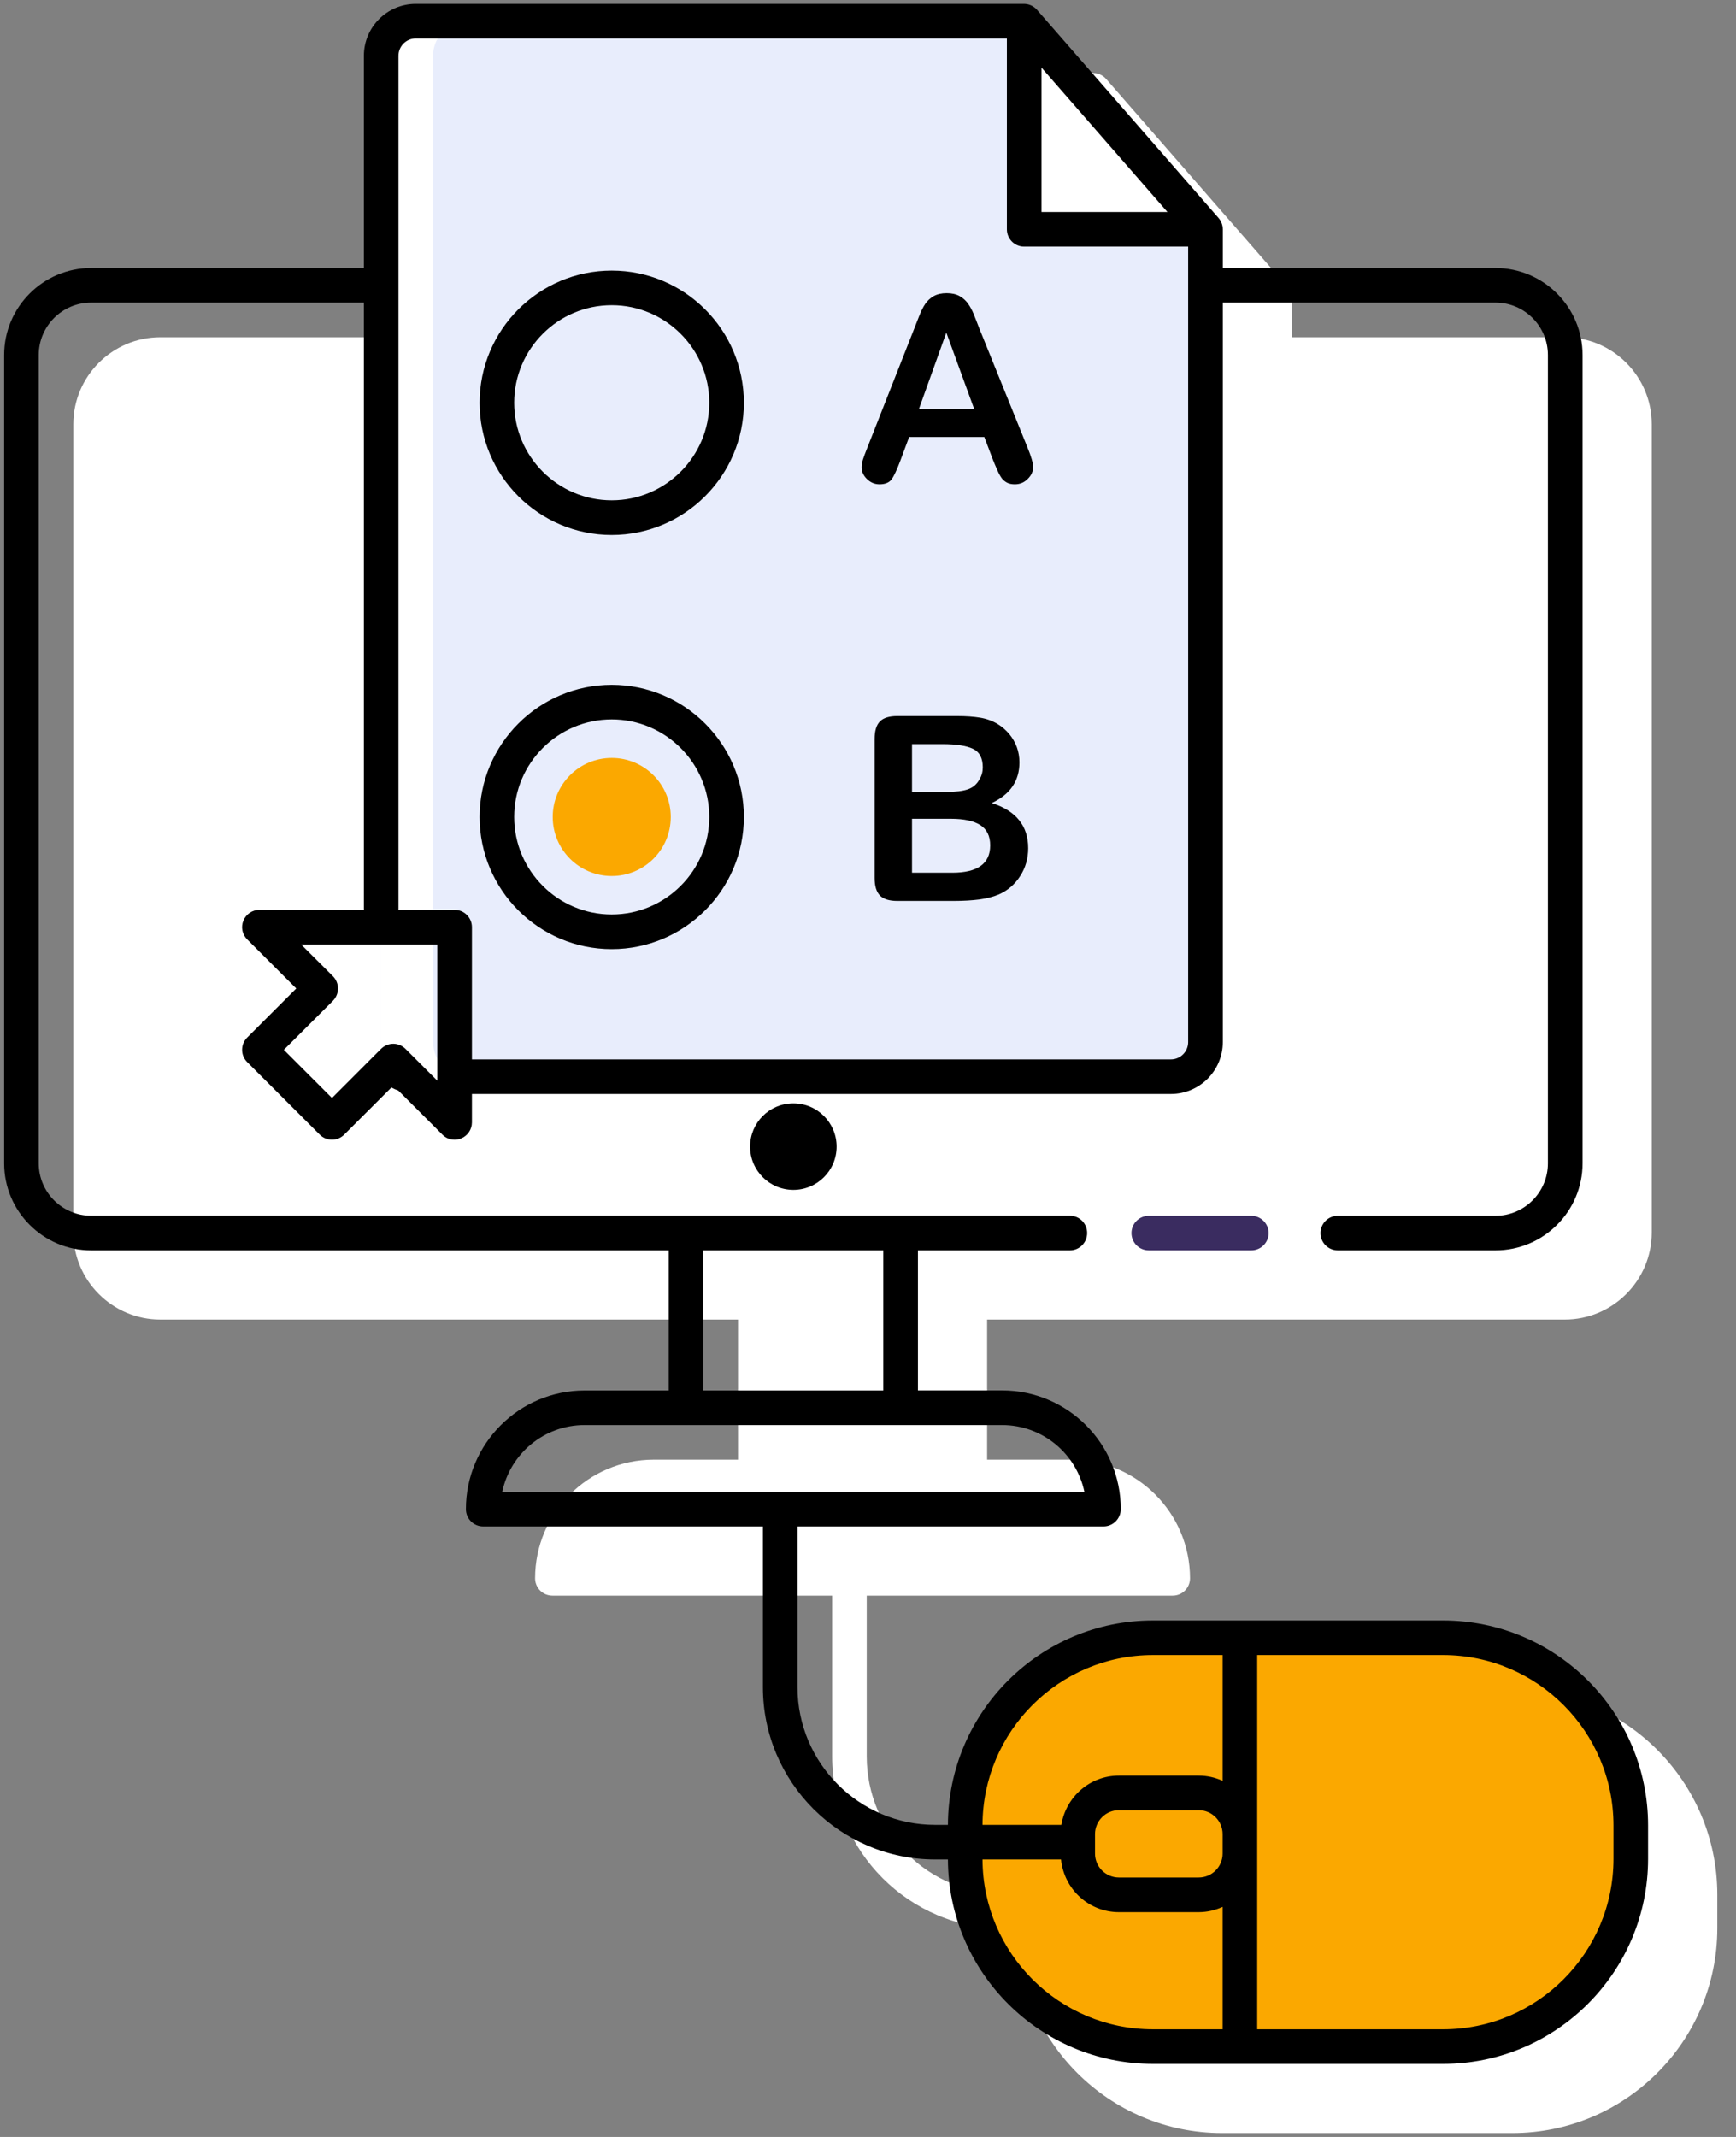 <svg width="26" height="32" viewBox="0 0 26 32" fill="none" xmlns="http://www.w3.org/2000/svg">
<rect x="0" y="0" width="26" height="32" fill="#808080" stroke="none"/>
<path d="M22.65 25.302H18.303C16.613 25.302 15.238 26.674 15.233 28.363H15.042C13.905 28.363 12.981 27.438 12.981 26.301V23.894H17.564C17.707 23.894 17.823 23.778 17.823 23.635C17.823 22.655 17.025 21.858 16.045 21.858H14.784V19.76H23.435C24.153 19.76 24.738 19.175 24.738 18.456V6.353C24.738 5.635 24.153 5.05 23.435 5.05H19.35V4.471C19.35 4.408 19.328 4.348 19.287 4.3L16.567 1.183C16.518 1.126 16.447 1.094 16.372 1.094H7.263C6.835 1.094 6.486 1.443 6.486 1.871V5.05H2.402C1.683 5.05 1.098 5.634 1.098 6.353V18.456C1.098 19.175 1.683 19.76 2.402 19.76H11.053V21.858H9.791C8.811 21.858 8.014 22.655 8.014 23.635C8.014 23.778 8.13 23.894 8.273 23.894H12.463V26.302C12.463 27.724 13.62 28.882 15.043 28.882H15.234C15.238 30.57 16.613 31.942 18.303 31.942H22.65C24.343 31.942 25.72 30.566 25.72 28.873V28.372C25.72 26.68 24.343 25.302 22.65 25.302Z" fill="white"/>
<circle cx="11.882" cy="17.17" r="0.648" fill="black"/>
<path d="M24.424 27.335V27.836C24.424 29.389 23.166 30.647 21.614 30.647H17.266C15.714 30.647 14.455 29.389 14.455 27.836V27.335C14.455 25.783 15.714 24.525 17.266 24.525H21.614C23.166 24.525 24.424 25.783 24.424 27.335Z" fill="#FBA800"/>
<path d="M17.536 16.123H6.227C5.941 16.123 5.709 15.891 5.709 15.605V0.835C5.709 0.549 5.941 0.317 6.227 0.317H15.335L18.055 3.434V15.605C18.055 15.891 17.823 16.123 17.536 16.123Z" fill="#E8EDFC"/>
<path d="M6.486 15.605V0.835C6.486 0.549 6.718 0.317 7.004 0.317H6.227C5.941 0.317 5.709 0.549 5.709 0.835V15.605C5.709 15.891 5.941 16.123 6.227 16.123H7.004C6.718 16.123 6.486 15.891 6.486 15.605Z" fill="white"/>
<path d="M18.055 3.434H15.339V0.317L18.055 3.434Z" fill="white"/>
<circle cx="9.162" cy="12.234" r="0.884" fill="#FBA800"/>
<path d="M17.205 18.206C17.062 18.206 16.946 18.322 16.946 18.465C16.946 18.608 17.062 18.724 17.205 18.724H18.74C18.884 18.724 19 18.608 19 18.465C19 18.322 18.884 18.206 18.74 18.206H17.205Z" fill="#3A2C60"/>
<path fill-rule="evenodd" clip-rule="evenodd" d="M17.266 24.266H21.614C23.306 24.266 24.683 25.643 24.683 27.335V27.836C24.683 29.529 23.306 30.906 21.614 30.906H17.267C15.577 30.906 14.202 29.534 14.197 27.845H14.006C12.584 27.845 11.426 26.688 11.426 25.265V22.858H7.237C7.093 22.858 6.978 22.742 6.978 22.599C6.978 21.619 7.775 20.822 8.755 20.822H10.016V18.724H1.365C0.647 18.724 0.062 18.139 0.062 17.42V5.317C0.062 4.598 0.647 4.013 1.365 4.013H5.45V0.835C5.45 0.406 5.798 0.058 6.227 0.058H15.335C15.41 0.058 15.481 0.09 15.53 0.146L18.25 3.264C18.291 3.311 18.314 3.372 18.314 3.434V4.013H22.398C23.117 4.013 23.702 4.598 23.702 5.317V17.42C23.702 18.139 23.117 18.724 22.398 18.724H20.036C19.893 18.724 19.777 18.608 19.777 18.465C19.777 18.322 19.893 18.206 20.036 18.206H22.398C22.831 18.206 23.183 17.853 23.183 17.42V5.317C23.183 4.884 22.831 4.531 22.398 4.531H18.314V15.605C18.314 16.034 17.965 16.382 17.537 16.382H7.068V16.808C7.068 16.913 7.005 17.007 6.908 17.047C6.876 17.061 6.842 17.067 6.809 17.067C6.741 17.067 6.675 17.041 6.626 16.991L5.967 16.332C5.93 16.319 5.895 16.303 5.862 16.285L5.155 16.991C5.054 17.092 4.89 17.092 4.789 16.991L3.702 15.904C3.601 15.803 3.601 15.639 3.702 15.537L4.437 14.802L3.702 14.067C3.628 13.993 3.605 13.882 3.646 13.785C3.686 13.688 3.78 13.625 3.885 13.625H5.45V4.531H1.365C0.932 4.531 0.58 4.884 0.58 5.317V17.42C0.58 17.853 0.932 18.205 1.365 18.205H16.023C16.167 18.205 16.282 18.321 16.282 18.464C16.282 18.607 16.167 18.724 16.023 18.724H13.748V20.821H15.009C15.989 20.821 16.786 21.619 16.786 22.599C16.786 22.741 16.67 22.858 16.527 22.858H11.944V25.265C11.944 26.402 12.869 27.327 14.006 27.327H14.197C14.202 25.638 15.576 24.266 17.266 24.266ZM6.073 15.706L6.549 16.182V14.143H4.51L4.987 14.619C5.035 14.668 5.062 14.734 5.062 14.802C5.062 14.871 5.035 14.937 4.987 14.986L4.251 15.721L4.972 16.442L5.707 15.706C5.756 15.658 5.821 15.63 5.89 15.63C5.959 15.63 6.025 15.658 6.073 15.706ZM15.598 1.012L17.485 3.175H15.598V1.012ZM15.08 0.576H6.227C6.084 0.576 5.968 0.692 5.968 0.835V13.625H6.809C6.952 13.625 7.068 13.741 7.068 13.884V15.864H17.536C17.679 15.864 17.795 15.748 17.795 15.605V3.693H15.339C15.195 3.693 15.08 3.577 15.08 3.434V0.576ZM10.534 18.724H13.229V20.822H10.534V18.724ZM15.009 21.34H8.754C8.149 21.34 7.642 21.769 7.522 22.34H16.241C16.121 21.769 15.614 21.34 15.009 21.34ZM18.311 27.757C18.311 27.955 18.15 28.115 17.953 28.115H16.758C16.561 28.115 16.4 27.955 16.4 27.757V27.465C16.4 27.268 16.561 27.107 16.758 27.107H17.953C18.15 27.107 18.311 27.268 18.311 27.465V27.757ZM18.311 24.784H17.266C15.862 24.784 14.72 25.924 14.715 27.327H15.896C15.963 26.91 16.322 26.589 16.758 26.589H17.953C18.081 26.589 18.201 26.618 18.311 26.667V24.784ZM14.715 27.845H15.891C15.935 28.287 16.305 28.634 16.758 28.634H17.953C18.081 28.634 18.201 28.605 18.311 28.555V30.388H17.266C15.862 30.388 14.72 29.248 14.715 27.845ZM21.614 30.388C23.02 30.388 24.165 29.243 24.165 27.836V27.335C24.165 25.929 23.02 24.784 21.614 24.784H18.829V27.465V27.757V30.388H21.614Z" fill="black"/>
<path fill-rule="evenodd" clip-rule="evenodd" d="M11.141 6.032C11.141 7.123 10.253 8.011 9.162 8.011C8.07 8.011 7.183 7.123 7.183 6.032C7.183 4.94 8.07 4.052 9.162 4.052C10.253 4.052 11.141 4.94 11.141 6.032ZM10.623 6.031C10.623 5.226 9.967 4.57 9.162 4.57C8.356 4.57 7.701 5.226 7.701 6.031C7.701 6.837 8.356 7.492 9.162 7.492C9.967 7.492 10.623 6.837 10.623 6.031Z" fill="black"/>
<path fill-rule="evenodd" clip-rule="evenodd" d="M11.141 12.234C11.141 13.325 10.253 14.213 9.162 14.213C8.07 14.213 7.183 13.325 7.183 12.234C7.183 11.143 8.07 10.255 9.162 10.255C10.253 10.255 11.141 11.143 11.141 12.234ZM10.623 12.234C10.623 11.428 9.967 10.773 9.162 10.773C8.356 10.773 7.701 11.428 7.701 12.234C7.701 13.039 8.356 13.694 9.162 13.694C9.967 13.694 10.623 13.039 10.623 12.234Z" fill="black"/>
<path fill-rule="evenodd" clip-rule="evenodd" d="M13.352 7.18C13.315 7.228 13.255 7.252 13.172 7.252C13.102 7.252 13.04 7.227 12.986 7.175C12.932 7.123 12.905 7.065 12.905 6.999C12.905 6.961 12.911 6.923 12.924 6.882C12.937 6.842 12.957 6.786 12.986 6.714L13.694 4.917C13.699 4.905 13.703 4.893 13.708 4.881C13.725 4.837 13.745 4.787 13.767 4.731C13.796 4.658 13.825 4.598 13.858 4.55C13.89 4.503 13.932 4.464 13.984 4.434C14.036 4.405 14.101 4.39 14.178 4.39C14.256 4.39 14.321 4.405 14.373 4.434C14.425 4.464 14.467 4.502 14.499 4.548C14.532 4.595 14.559 4.645 14.581 4.699C14.603 4.752 14.631 4.824 14.665 4.913L15.388 6.699C15.444 6.835 15.473 6.934 15.473 6.995C15.473 7.06 15.446 7.119 15.392 7.172C15.339 7.226 15.274 7.252 15.199 7.252C15.155 7.252 15.117 7.245 15.085 7.229C15.054 7.213 15.027 7.192 15.006 7.165C14.985 7.137 14.961 7.096 14.937 7.04C14.912 6.984 14.891 6.935 14.874 6.892L14.742 6.544H13.616L13.484 6.899C13.432 7.038 13.388 7.131 13.352 7.18ZM14.59 6.124L14.173 4.981L13.763 6.124H14.59Z" fill="black"/>
<path fill-rule="evenodd" clip-rule="evenodd" d="M14.853 12.025C15.129 11.897 15.268 11.694 15.268 11.417C15.268 11.337 15.255 11.26 15.229 11.188C15.202 11.116 15.164 11.05 15.114 10.99C15.063 10.93 15.005 10.88 14.94 10.841C14.863 10.795 14.776 10.763 14.679 10.747C14.582 10.731 14.468 10.723 14.336 10.723H13.439C13.319 10.723 13.232 10.749 13.179 10.803C13.126 10.856 13.099 10.944 13.099 11.066V13.147C13.099 13.266 13.125 13.354 13.177 13.408C13.229 13.463 13.317 13.491 13.439 13.491H14.285C14.431 13.491 14.559 13.483 14.668 13.469C14.777 13.454 14.874 13.43 14.959 13.394C15.093 13.335 15.2 13.243 15.279 13.119C15.359 12.995 15.399 12.856 15.399 12.701C15.399 12.366 15.217 12.141 14.853 12.025ZM13.659 11.143H14.114C14.318 11.143 14.47 11.166 14.57 11.212C14.669 11.259 14.719 11.351 14.719 11.491C14.719 11.556 14.703 11.616 14.671 11.668C14.631 11.743 14.573 11.793 14.497 11.819C14.421 11.846 14.313 11.859 14.173 11.859H13.659V11.143ZM13.659 13.069H14.262C14.641 13.069 14.83 12.933 14.83 12.66C14.83 12.52 14.781 12.419 14.683 12.356C14.585 12.293 14.438 12.261 14.243 12.261H13.659V13.069Z" fill="black"/>
</svg>
